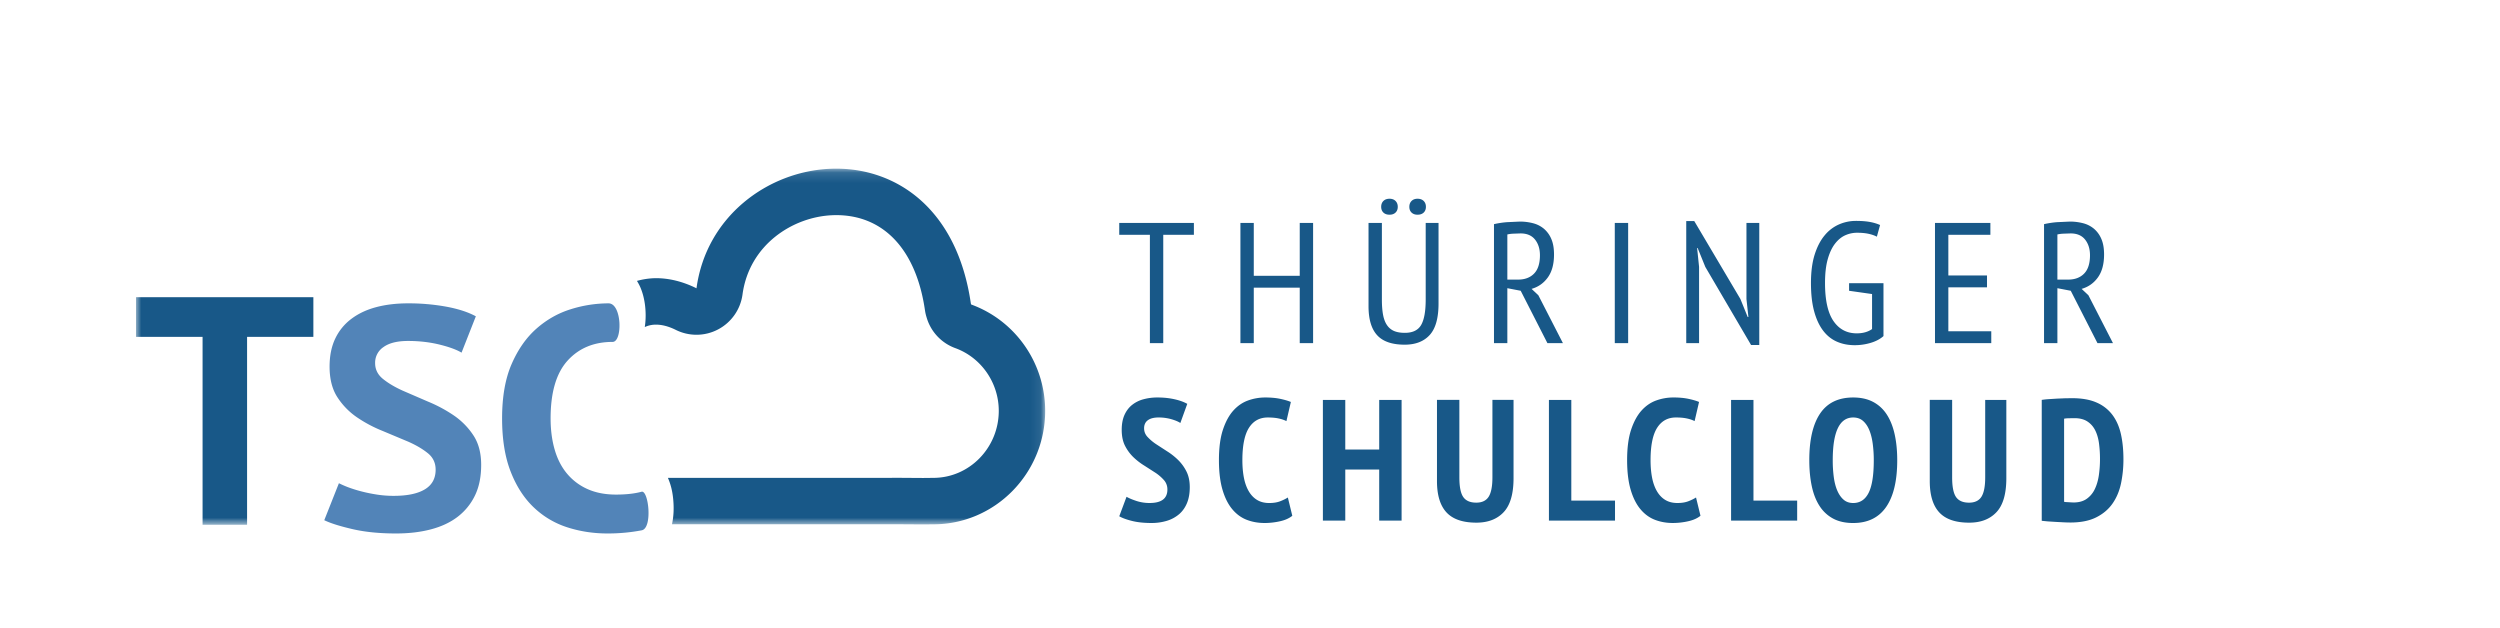 <svg xmlns="http://www.w3.org/2000/svg" xmlns:xlink="http://www.w3.org/1999/xlink" width="239" height="60"><defs><path id="a" d="M.001.124h86.918v34.048H.001z"/></defs><g fill="none" fill-rule="evenodd"><g transform="translate(13 16)"><path d="M28.646 28.896c0-.643-.248-1.168-.746-1.571s-1.123-.77-1.875-1.102l-2.449-1.027a12.773 12.773 0 01-2.447-1.299 6.77 6.77 0 01-1.873-1.92c-.498-.766-.748-1.743-.748-2.931 0-1.027.18-1.918.54-2.674a5.05 5.05 0 011.542-1.889c.666-.502 1.457-.876 2.367-1.118S24.887 13 26.008 13a20.09 20.09 0 013.655.318c1.144.212 2.087.518 2.828.921l-1.367 3.475c-.466-.282-1.165-.54-2.097-.77s-1.939-.348-3.019-.348c-1.017 0-1.796.191-2.335.576a1.79 1.79 0 00-.811 1.541c0 .604.25 1.107.748 1.511s1.123.776 1.875 1.117l2.446 1.058a13.49 13.49 0 012.449 1.314 6.88 6.88 0 011.875 1.905c.498.755.745 1.696.745 2.826s-.195 2.1-.589 2.915a5.62 5.62 0 01-1.653 2.041c-.71.546-1.568.945-2.574 1.209s-2.113.391-3.32.391c-1.589 0-2.987-.14-4.195-.423s-2.097-.563-2.669-.846l1.4-3.536a8.93 8.93 0 00.903.394 12.46 12.46 0 001.256.391 14.66 14.66 0 001.479.302 10.26 10.26 0 001.604.121c1.292 0 2.282-.206 2.971-.62s1.034-1.04 1.034-1.888m19.703 5.803a17.366 17.366 0 01-3.268.302c-1.353 0-2.637-.197-3.85-.589a8.3 8.3 0 01-3.204-1.904c-.923-.877-1.66-2.015-2.207-3.416S35 25.995 35 24c0-2.075.305-3.812.919-5.214s1.406-2.527 2.382-3.383 2.068-1.472 3.27-1.843a12.12 12.12 0 013.607-.56c1.287 0 1.351 3.687.387 3.687-1.784 0-3.216.594-4.299 1.784S39.638 21.502 39.638 24c0 1.088.129 2.081.387 2.977s.649 1.662 1.176 2.295a5.39 5.39 0 001.963 1.482c.784.352 1.692.528 2.722.528.965 0 1.782-.091 2.448-.272s1.078 3.485.015 3.687" fill="#5284b8"/><mask id="b" fill="#fff"><use xlink:href="#a"/></mask><path d="M79.843 13.106l-.03-.095C78.501 3.969 72.739.123 66.937.123c-.185 0-.37.004-.556.012-5.984.252-11.866 4.554-12.796 11.426-1.333-.662-2.646-.968-3.876-.968a7 7 0 00-1.816.262c.138.225.265.46.37.721.382.95.461 1.929.461 2.582 0 .398-.03.767-.083 1.109.324-.15.677-.232 1.068-.232.589 0 1.229.17 1.902.505a4.43 4.43 0 001.973.463 4.42 4.42 0 002.078-.518 4.444 4.444 0 002.321-3.326c.645-4.768 4.808-7.426 8.586-7.584a7.64 7.64 0 01.368-.009h.001c4.555 0 7.646 3.313 8.487 9.085.033.228.083.452.151.669.012.044.034.113.044.145a4.44 4.44 0 002.708 2.816c2.482.905 4.152 3.315 4.155 5.991 0 3.535-2.807 6.412-6.259 6.412l-.104.001-.853.009c-.374 0-.759-.004-1.149-.007l-1.304-.009-.593.003H50.85c.234.531.422 1.167.503 1.994.096.955.04 1.759-.114 2.447h20.98l.593-.003 2.454.016.958-.01c5.913 0 10.695-4.878 10.695-10.853-.004-4.555-2.834-8.619-7.076-10.164zm-62.886 3.098h-6.336v17.967H6.366V16.205H.001V12.41h16.957v3.794z" fill="#185888" mask="url(#b)"/></g><path d="M114.136 22.447h-2.929v10.356h-1.277V22.447H107v-1.132h7.136v1.132zm10.119 5.055h-4.394v5.301h-1.277V21.314h1.277v5.055h4.394v-5.055h1.277v11.489h-1.277v-5.301zm12.043-6.188h1.226v7.698c0 1.39-.281 2.394-.843 3.012s-1.36.927-2.393.927c-1.203 0-2.08-.301-2.631-.903s-.826-1.526-.826-2.774v-7.96h1.277v7.32c0 .591.04 1.089.119 1.494s.21.733.392.985a1.54 1.54 0 00.681.542c.272.11.607.164 1.005.164.749 0 1.269-.252 1.558-.755s.434-1.313.434-2.429v-7.32zm-4.257-1.543c0-.23.071-.416.213-.558s.338-.213.588-.213c.238 0 .429.071.571.213s.213.328.213.558-.071.413-.213.55-.332.205-.571.205c-.25 0-.446-.068-.588-.205s-.213-.32-.213-.55zm2.691 0c0-.23.071-.416.213-.558s.332-.213.571-.213c.25 0 .446.071.588.213s.213.328.213.558-.071.413-.213.55-.338.205-.588.205c-.238 0-.429-.068-.571-.205s-.213-.32-.213-.55zm8.092 1.658a8.69 8.69 0 011.235-.189l1.235-.057a4.96 4.96 0 011.26.156 2.64 2.64 0 011.039.525 2.6 2.6 0 01.707.968c.176.399.264.9.264 1.502 0 .908-.196 1.636-.588 2.183s-.911.914-1.558 1.1l.647.607 2.35 4.579h-1.482l-2.554-5.006-1.277-.246v5.252h-1.277V21.429zm1.277 5.301h1.022c.647 0 1.158-.191 1.533-.574s.562-.968.562-1.756c0-.602-.156-1.1-.468-1.494s-.775-.591-1.388-.591l-.707.025a3.095 3.095 0 00-.553.074v4.317zm10.272-5.416h1.277v11.489h-1.277V21.314zm8.654 4.202l-.732-1.805h-.051l.187 1.805v7.287h-1.226V21.134h.766l4.411 7.451.698 1.723h.068l-.187-1.723v-7.271h1.226v11.669h-.783l-4.377-7.468zm13.746 1.559h3.287v5.055c-.318.284-.727.501-1.226.648a5.32 5.32 0 01-1.516.222c-.636 0-1.212-.115-1.729-.345s-.957-.588-1.32-1.075-.644-1.102-.843-1.846-.298-1.636-.298-2.675c0-1.072.119-1.983.358-2.733s.559-1.362.962-1.838a3.69 3.69 0 011.379-1.042 4.04 4.04 0 011.592-.328c.545 0 1.002.036 1.371.107a4.15 4.15 0 01.945.287l-.307 1.116c-.227-.12-.497-.213-.809-.279s-.673-.098-1.081-.098a2.74 2.74 0 00-1.141.246c-.363.164-.69.435-.979.812s-.519.873-.69 1.485-.255 1.368-.255 2.265c0 1.641.27 2.853.809 3.635s1.28 1.174 2.222 1.174c.59 0 1.079-.137 1.465-.41V28.11l-2.197-.312v-.722zm8.211-5.761h5.296v1.132h-4.019v3.89h3.696v1.132h-3.696v4.202h4.104v1.132h-5.381V21.314zm10.425.115a8.69 8.69 0 011.235-.189l1.235-.057a4.96 4.96 0 011.26.156 2.64 2.64 0 011.039.525 2.6 2.6 0 01.707.968c.176.399.264.9.264 1.502 0 .908-.196 1.636-.588 2.183s-.911.914-1.558 1.1l.647.607 2.35 4.579h-1.482l-2.554-5.006-1.277-.246v5.252h-1.277V21.429zm1.277 5.301h1.022c.647 0 1.158-.191 1.533-.574s.562-.968.562-1.756c0-.602-.156-1.1-.468-1.494s-.775-.591-1.388-.591l-.707.025a3.095 3.095 0 00-.553.074v4.317zm-85.084 20.072a1.32 1.32 0 00-.323-.898 4.185 4.185 0 00-.807-.701l-1.053-.676a6.19 6.19 0 01-1.053-.808c-.323-.308-.592-.67-.807-1.088s-.323-.929-.323-1.533c0-.56.088-1.036.263-1.426s.416-.709.722-.956a2.95 2.95 0 011.087-.544 5.05 5.05 0 011.342-.173c.577 0 1.115.055 1.613.165s.911.258 1.24.445l-.662 1.83c-.192-.132-.478-.253-.858-.363a4.41 4.41 0 00-1.231-.165c-.441 0-.781.088-1.019.264s-.357.434-.357.775c0 .308.108.58.323.816a4.55 4.55 0 00.807.684l1.053.684a6.26 6.26 0 011.053.824 4.14 4.14 0 01.807 1.104c.215.423.323.926.323 1.508s-.088 1.088-.263 1.516-.425.783-.747 1.063a3.23 3.23 0 01-1.163.635 5.006 5.006 0 01-1.511.214c-.702 0-1.316-.066-1.843-.198s-.931-.28-1.214-.445l.696-1.863c.226.132.538.264.934.396a4.01 4.01 0 001.274.198c1.132 0 1.698-.429 1.698-1.286zm11.942 2.505c-.294.242-.688.418-1.18.527a6.73 6.73 0 01-1.469.165c-.611 0-1.18-.102-1.707-.305s-.988-.541-1.384-1.014-.708-1.093-.934-1.863-.34-1.714-.34-2.835c0-1.165.127-2.132.382-2.901s.589-1.382 1.002-1.838.886-.777 1.418-.964a4.84 4.84 0 011.613-.28c.555 0 1.039.044 1.452.132s.75.187 1.01.297l-.425 1.83c-.215-.11-.467-.195-.756-.255s-.631-.091-1.027-.091c-.781 0-1.381.33-1.8.989s-.628 1.692-.628 3.099c0 .604.048 1.157.144 1.657s.249.931.459 1.294.475.643.798.841.71.297 1.163.297c.396 0 .736-.052 1.019-.157s.538-.228.764-.371l.425 1.747zm8.308-4.418h-3.244v4.879h-2.14V38.231h2.14v4.747h3.244v-4.747h2.14v11.538h-2.14V44.89zm10.821-6.659h2.021v7.484c0 1.495-.314 2.577-.943 3.247s-1.497 1.005-2.607 1.005c-1.302 0-2.256-.327-2.861-.981s-.909-1.651-.909-2.992v-7.764h2.14v7.401c0 .901.125 1.53.374 1.887s.662.536 1.24.536c.555 0 .951-.19 1.189-.569s.357-.997.357-1.854v-7.401zm11.721 11.538h-6.317V38.231h2.14v9.626h4.178v1.912zm8.172-.462c-.294.242-.688.418-1.18.527a6.73 6.73 0 01-1.469.165c-.611 0-1.18-.102-1.707-.305s-.988-.541-1.384-1.014-.708-1.093-.934-1.863-.34-1.714-.34-2.835c0-1.165.127-2.132.382-2.901s.589-1.382 1.002-1.838.886-.777 1.418-.964a4.84 4.84 0 011.613-.28c.555 0 1.039.044 1.452.132s.75.187 1.01.297l-.425 1.83c-.215-.11-.467-.195-.756-.255s-.631-.091-1.027-.091c-.781 0-1.381.33-1.8.989s-.628 1.692-.628 3.099c0 .604.048 1.157.144 1.657s.249.931.459 1.294.475.643.798.841.71.297 1.163.297c.396 0 .736-.052 1.019-.157s.538-.228.764-.371l.425 1.747zm9.242.462h-6.317V38.231h2.14v9.626h4.178v1.912zm1.16-5.768c0-1.956.345-3.445 1.036-4.467S175.747 38 177.163 38c.736 0 1.37.14 1.902.42s.968.681 1.308 1.203.592 1.154.756 1.896.246 1.569.246 2.481c0 1.956-.354 3.445-1.061 4.467S178.555 50 177.163 50c-.747 0-1.384-.14-1.91-.42a3.49 3.49 0 01-1.299-1.203c-.34-.522-.589-1.154-.747-1.896s-.238-1.569-.238-2.481zm2.242 0a12.09 12.09 0 00.102 1.624c.068.5.181.931.34 1.294s.359.648.603.857.546.313.909.313c.657 0 1.149-.324 1.477-.973s.492-1.687.492-3.115a11.82 11.82 0 00-.102-1.591c-.068-.5-.178-.934-.331-1.302s-.354-.659-.603-.874-.56-.321-.934-.321c-1.302 0-1.953 1.363-1.953 4.088zm14.574-5.769h2.021v7.484c0 1.495-.314 2.577-.943 3.247s-1.497 1.005-2.607 1.005c-1.302 0-2.256-.327-2.861-.981s-.909-1.651-.909-2.992V38.23h2.14v7.401c0 .901.125 1.53.374 1.887s.662.536 1.24.536c.555 0 .951-.19 1.189-.569s.357-.997.357-1.854V38.23zm5.404 0c.204-.033.433-.058.688-.074l.781-.049.773-.033.662-.008c.94 0 1.724.14 2.352.42a3.73 3.73 0 011.511 1.187c.379.511.648 1.124.807 1.838s.238 1.511.238 2.39a11.21 11.21 0 01-.229 2.299c-.153.731-.422 1.374-.807 1.929s-.906.997-1.562 1.327-1.483.495-2.479.495a14.03 14.03 0 01-.594-.016l-.781-.041-.781-.049-.577-.058V38.231zm3.125 1.747l-.552.008a2.53 2.53 0 00-.433.041v7.945a.858.858 0 00.178.025l.272.016.272.016.178.008c.509 0 .928-.115 1.257-.346a2.37 2.37 0 00.773-.923c.187-.385.317-.827.391-1.327a10.81 10.81 0 00.11-1.574 11.27 11.27 0 00-.093-1.467c-.062-.472-.181-.887-.357-1.245s-.425-.643-.747-.857-.739-.321-1.248-.321z" fill="#185888" fill-rule="nonzero"/></g></svg>
